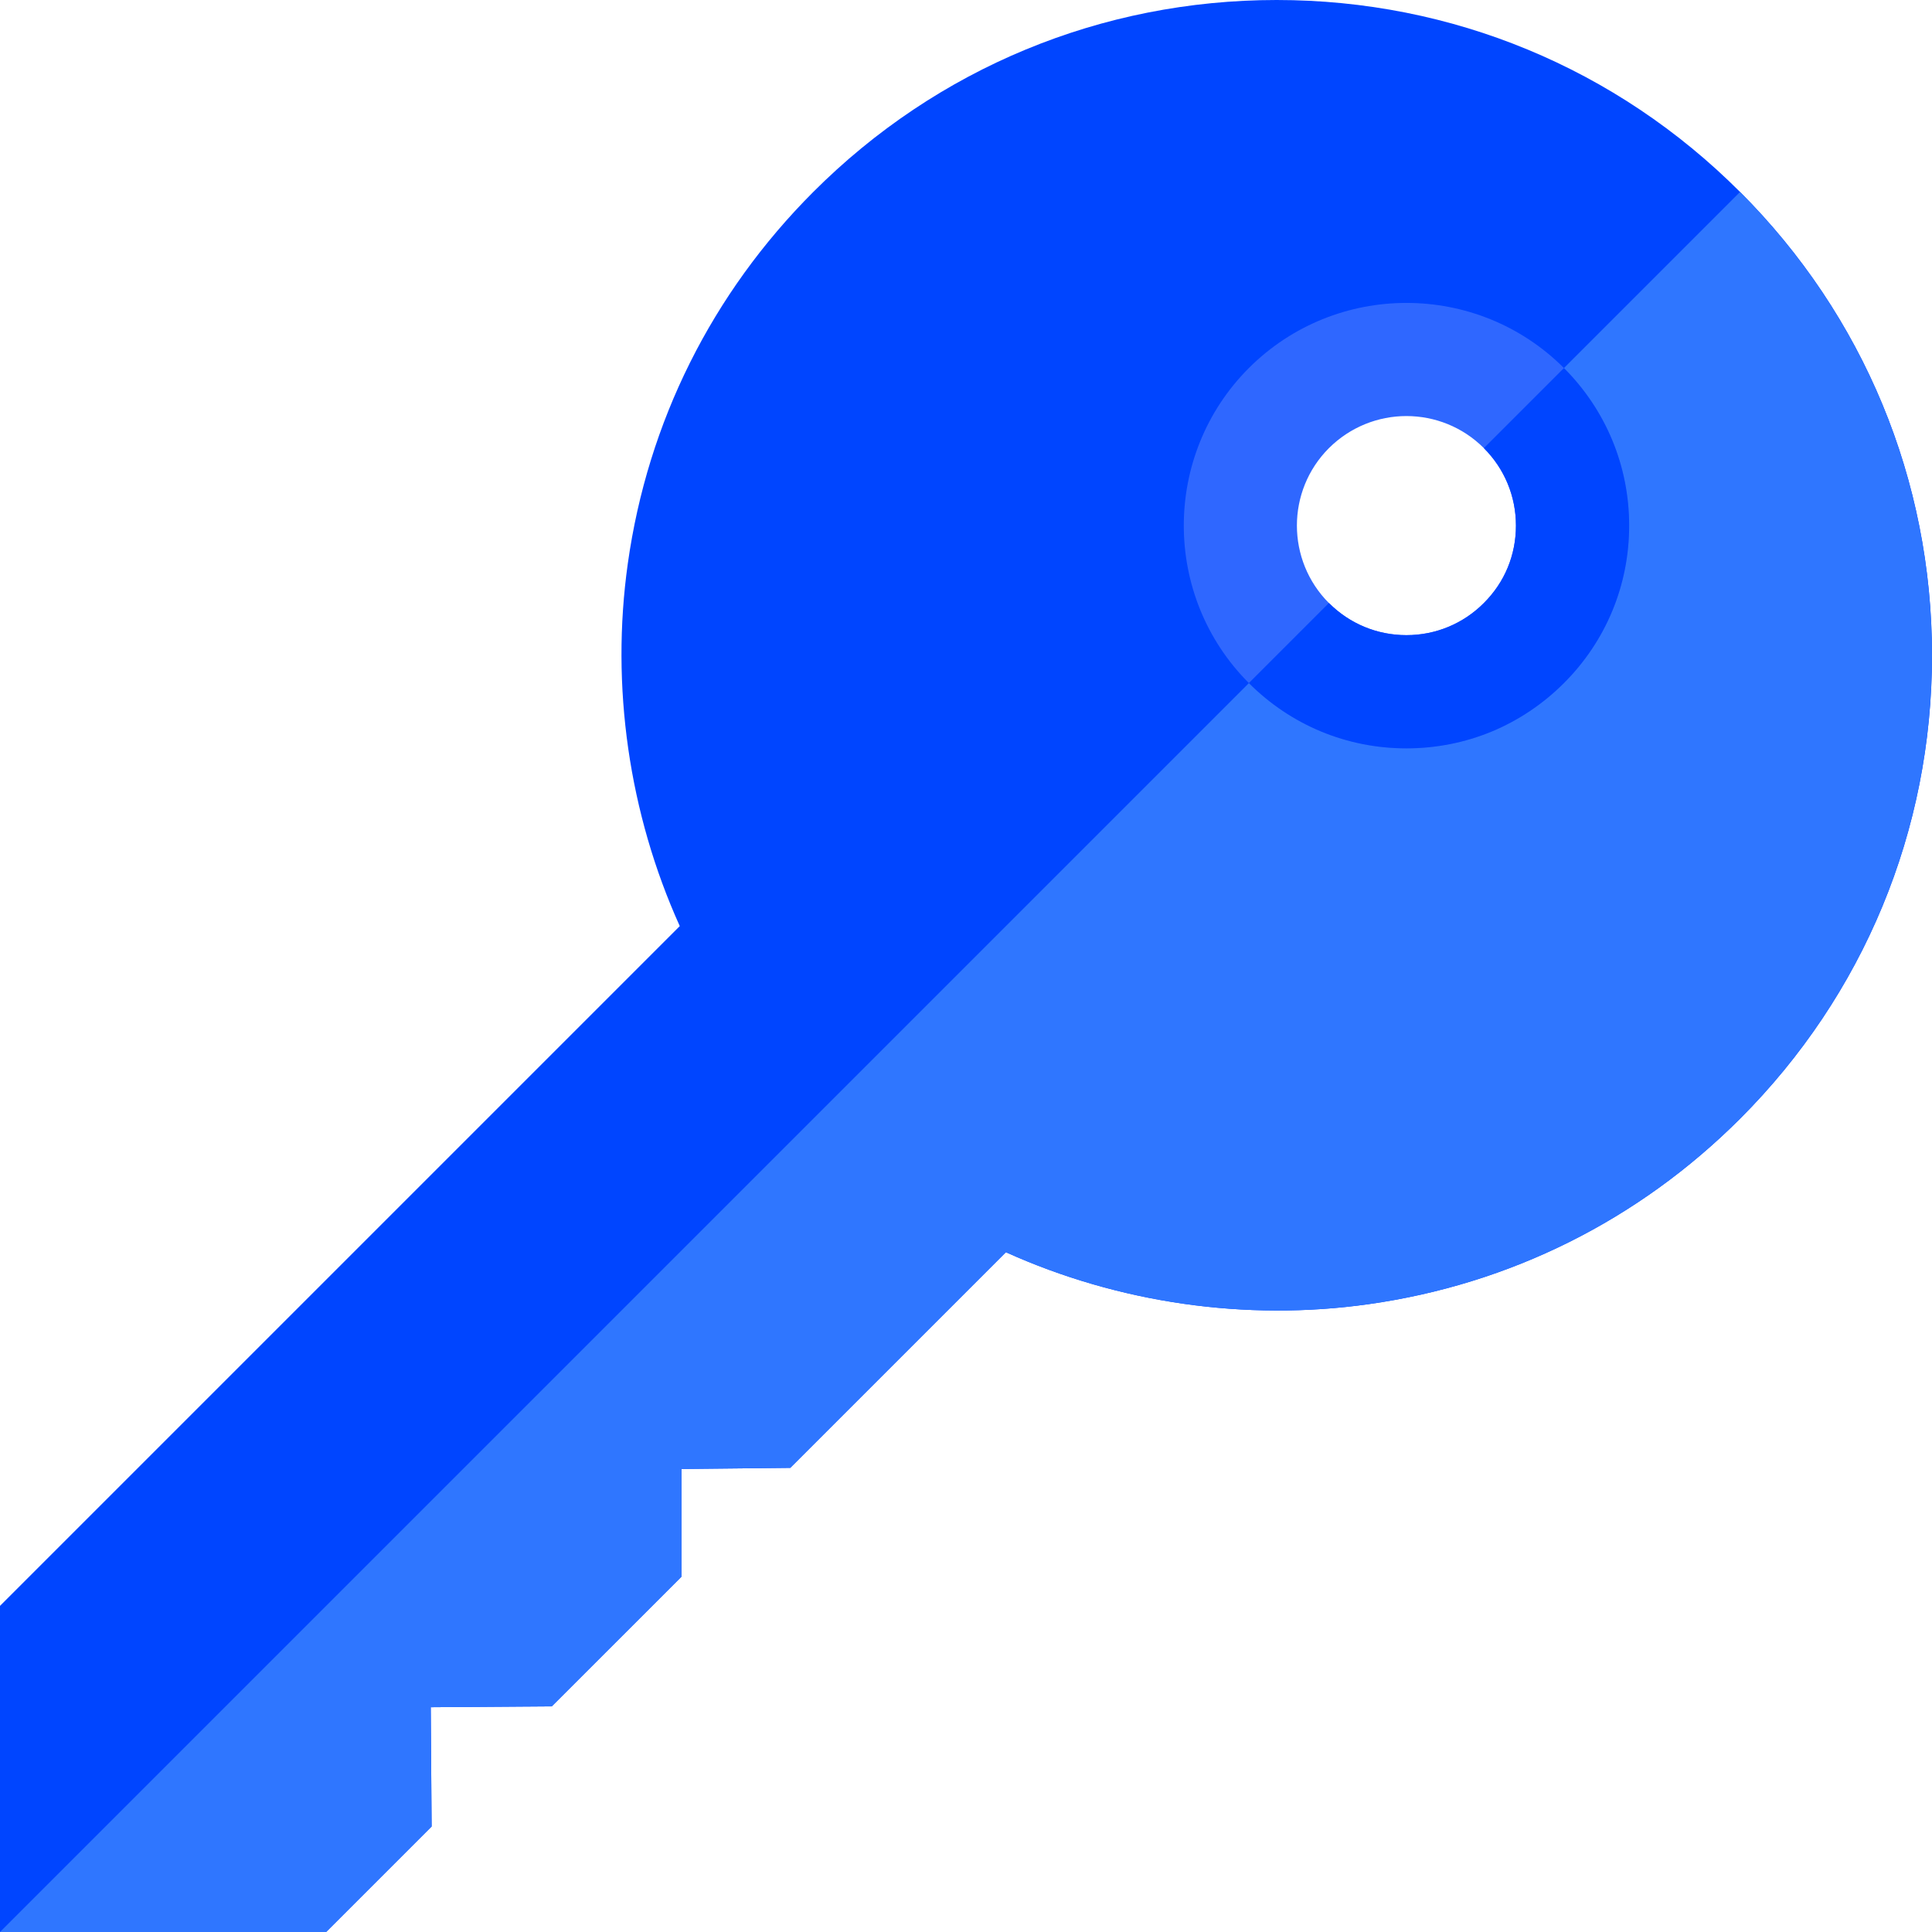<svg width="20" height="20" viewBox="0 0 20 20" fill="none" xmlns="http://www.w3.org/2000/svg">
    <g clip-path="url(#clip0_1_4536)">
        <path
            d="M18.013 1.987C16.732 0.705 15.028 0 13.216 0C11.404 0 9.7 0.705 8.419 1.987C7.37 3.037 6.705 4.367 6.499 5.834C6.32 7.105 6.511 8.422 7.037 9.587L0 16.624V20H3.376L4.468 18.908L4.459 17.673L5.712 17.664L7.054 16.322V15.207L8.181 15.195L10.413 12.963C11.578 13.489 12.895 13.68 14.166 13.501C15.633 13.294 16.963 12.63 18.013 11.581C19.294 10.3 20 8.596 20 6.784C20 4.972 19.294 3.268 18.013 1.987ZM15.775 6.657C15.104 7.329 14.015 7.329 13.343 6.657C12.671 5.985 12.671 4.896 13.343 4.225C14.015 3.553 15.104 3.553 15.775 4.225C16.447 4.896 16.447 5.985 15.775 6.657Z"
            fill="#0045FF" />
        <path
            d="M20 6.784C20 8.596 19.294 10.3 18.013 11.581C16.963 12.631 15.633 13.295 14.166 13.501C12.895 13.68 11.578 13.489 10.413 12.963L8.181 15.195L7.054 15.207V16.323L5.712 17.664L4.459 17.673L4.468 18.908L3.376 20H0L13.343 6.657C14.015 7.329 15.104 7.329 15.775 6.657C16.447 5.985 16.447 4.896 15.775 4.225L18.013 1.987C19.294 3.269 20 4.972 20 6.784Z"
            fill="#2F76FF" />
        <path
            d="M16.19 3.81C15.291 2.911 13.828 2.911 12.928 3.81C12.03 4.709 12.03 6.172 12.928 7.071C13.364 7.507 13.943 7.747 14.559 7.747C14.867 7.747 15.166 7.687 15.442 7.573C15.718 7.458 15.972 7.289 16.19 7.071C16.625 6.636 16.865 6.057 16.865 5.441C16.865 4.825 16.625 4.246 16.19 3.81ZM15.608 5.875C15.552 6.011 15.468 6.136 15.361 6.243C15.147 6.457 14.862 6.575 14.559 6.575C14.256 6.575 13.972 6.457 13.757 6.243C13.315 5.8 13.315 5.081 13.757 4.639C13.979 4.418 14.269 4.307 14.559 4.307C14.85 4.307 15.14 4.418 15.361 4.639C15.575 4.853 15.693 5.138 15.693 5.441C15.693 5.592 15.664 5.739 15.608 5.875Z"
            fill="#2F67FF" />
        <path
            d="M16.865 5.441C16.865 6.057 16.625 6.636 16.19 7.071C15.972 7.289 15.718 7.458 15.442 7.573C15.166 7.687 14.867 7.747 14.559 7.747C13.943 7.747 13.364 7.507 12.928 7.071L13.757 6.242C13.971 6.457 14.256 6.575 14.559 6.575C14.862 6.575 15.147 6.457 15.361 6.242C15.468 6.135 15.552 6.011 15.608 5.875C15.664 5.739 15.693 5.592 15.693 5.441C15.693 5.138 15.575 4.853 15.361 4.639L16.19 3.81C16.625 4.246 16.865 4.825 16.865 5.441Z"
            fill="#0045FF" />
    </g>
    <defs>
        <clipPath id="clip0_1_4536">
            <rect width="20" height="20" fill="white" />
        </clipPath>
    </defs>
</svg>
